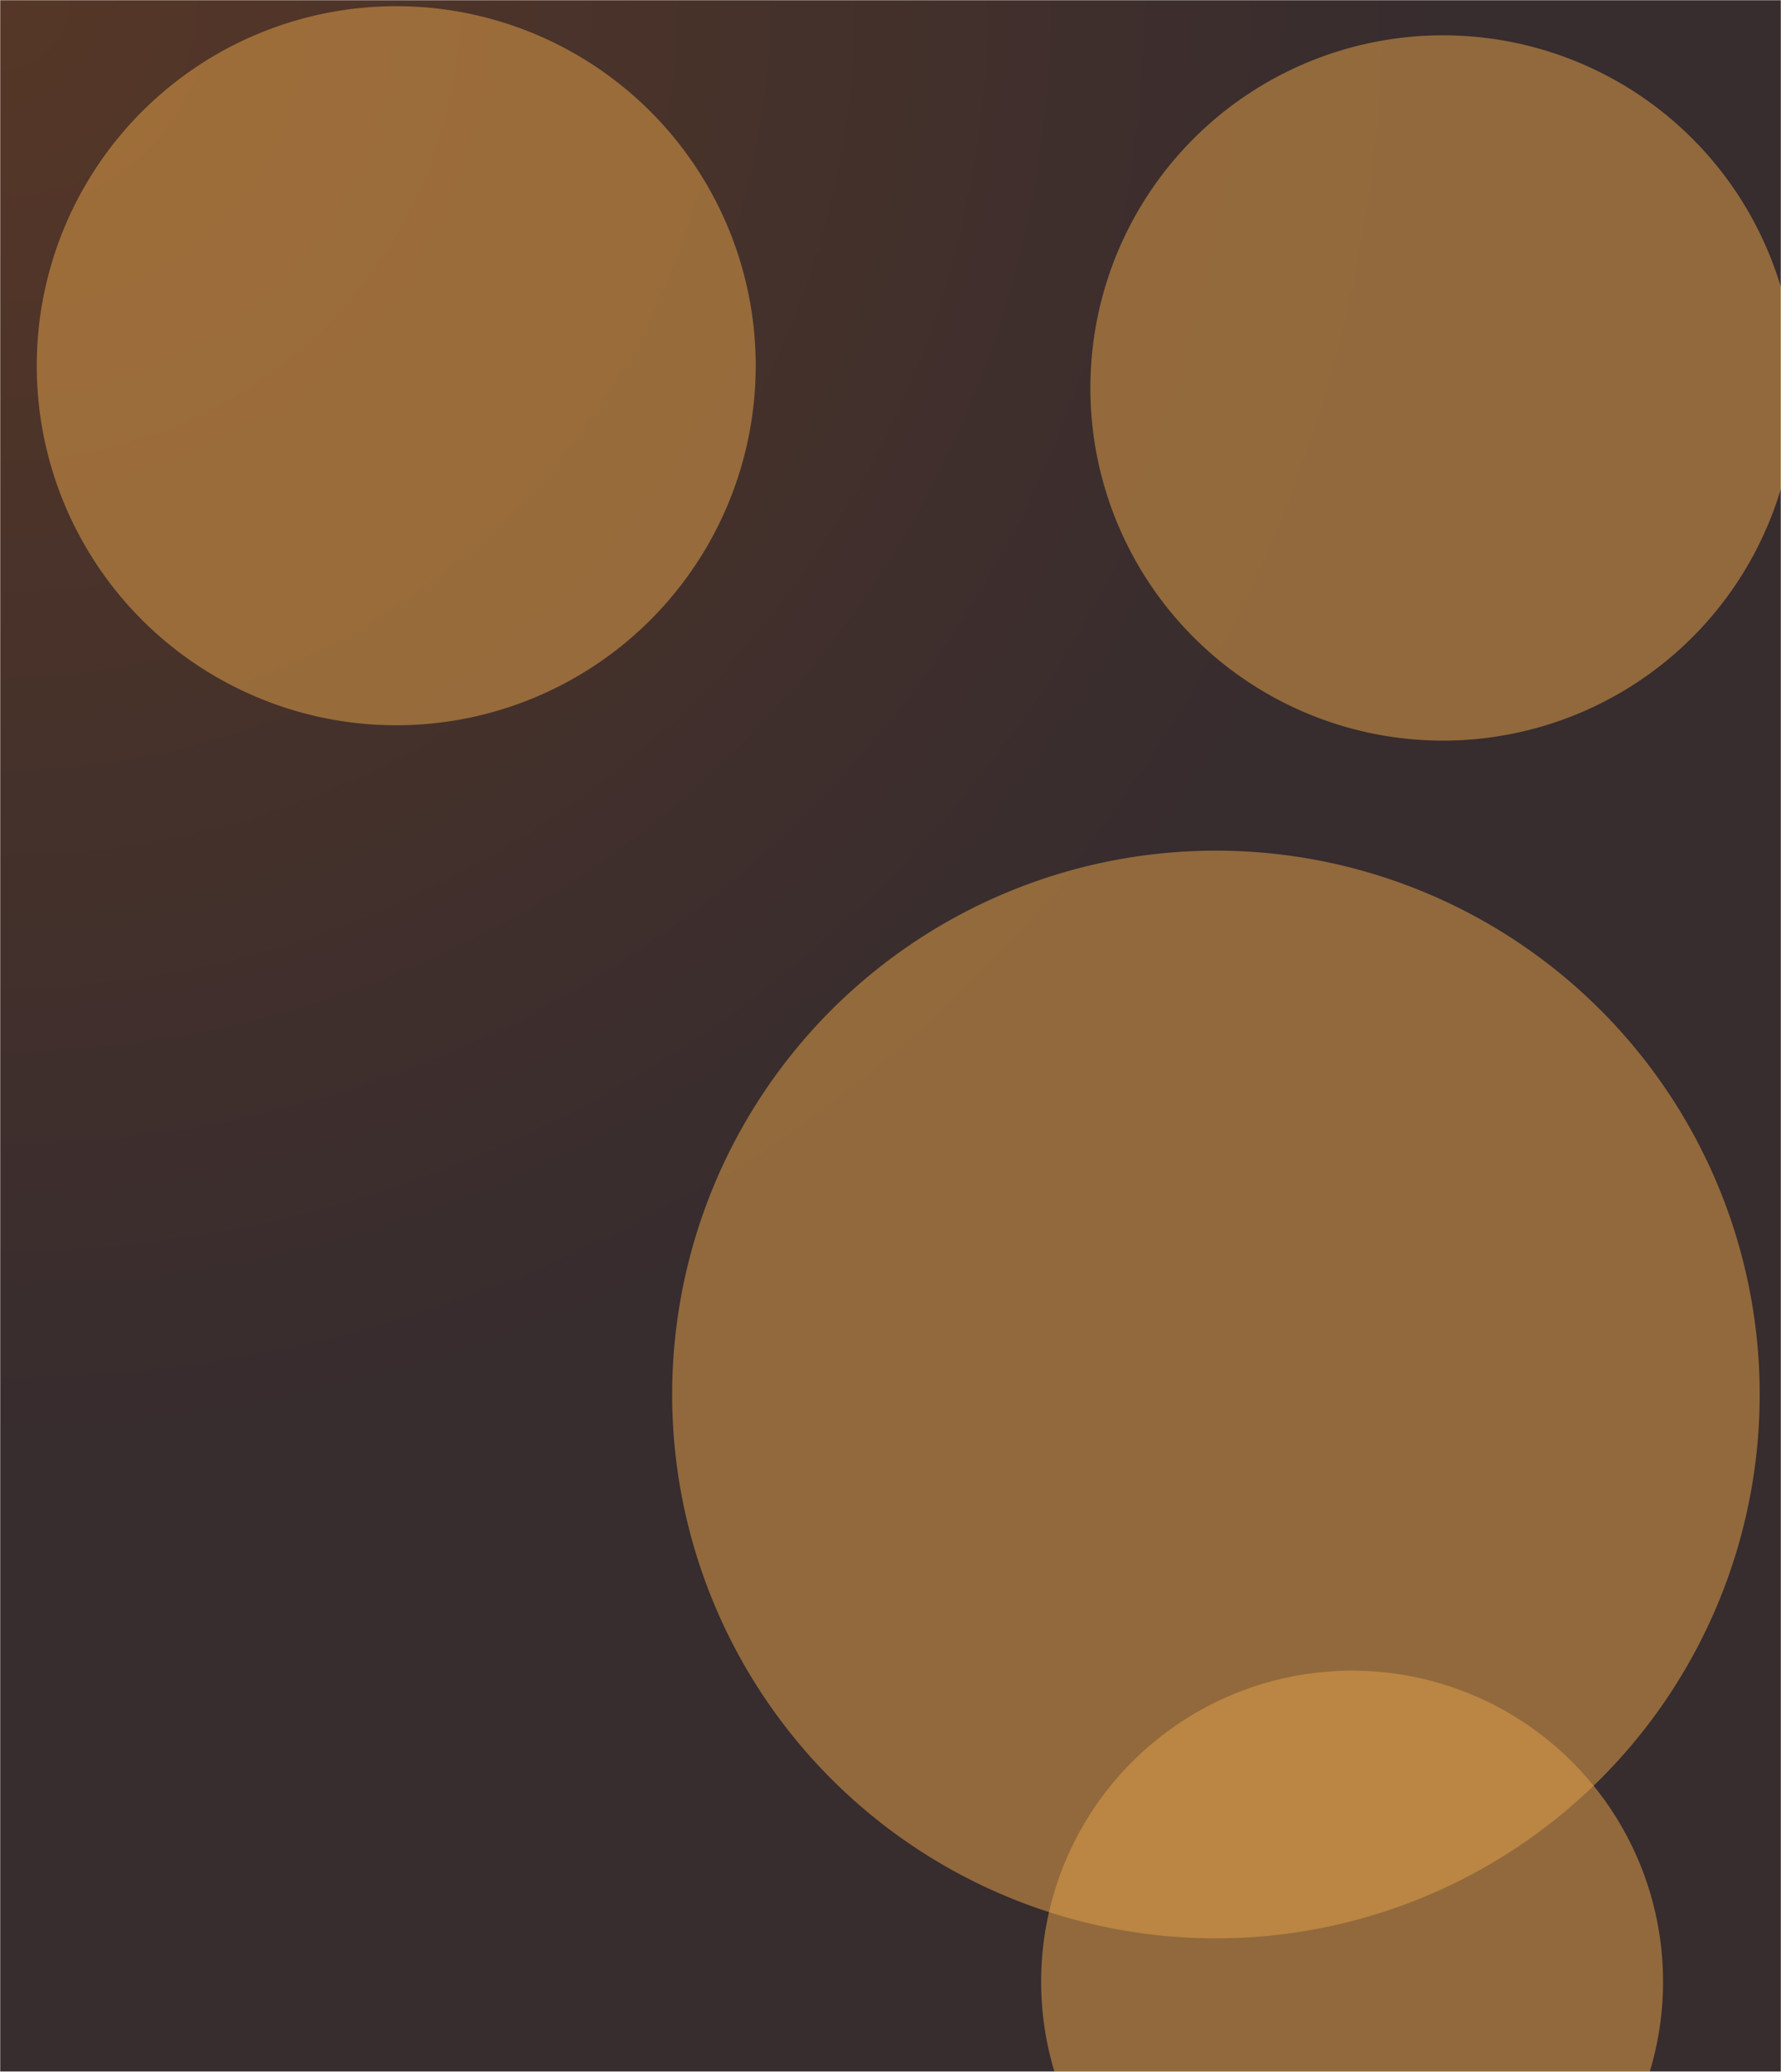 <svg xmlns="http://www.w3.org/2000/svg" version="1.1" xmlns:xlink="http://www.w3.org/1999/xlink" xmlns:svgjs="http://svgjs.dev/svgjs" width="1024" height="1191" preserveAspectRatio="none" viewBox="0 0 1024 1191"><g mask="url(&quot;#SvgjsMask5794&quot;)" fill="none"><rect width="1024" height="1191" x="0" y="0" fill="url(&quot;#SvgjsRadialGradient5795&quot;)"></rect><path d="M21.14 210.25 a206.68 206.68 0 1 0 413.36 0 a206.68 206.68 0 1 0 -413.36 0z" fill="rgba(222, 158, 72, 0.54)" class="triangle-float2"></path><path d="M626.93 223.03 a202.73 202.73 0 1 0 405.46 0 a202.73 202.73 0 1 0 -405.46 0z" fill="rgba(222, 158, 72, 0.54)" class="triangle-float1"></path><path d="M386.47 801.65 a312.64 312.64 0 1 0 625.28 0 a312.64 312.64 0 1 0 -625.28 0z" fill="rgba(222, 158, 72, 0.54)" class="triangle-float3"></path><path d="M598.61 1139.18 a178.79 178.79 0 1 0 357.58 0 a178.79 178.79 0 1 0 -357.58 0z" fill="rgba(222, 158, 72, 0.54)" class="triangle-float3"></path></g><defs><mask id="SvgjsMask5794"><rect width="1024" height="1191" fill="#ffffff"></rect></mask><radialGradient cx="0%" cy="0%" r="1570.69" gradientUnits="userSpaceOnUse" id="SvgjsRadialGradient5795"><stop stop-color="rgba(86, 55, 39, 1)" offset="0"></stop><stop stop-color="rgba(55, 44, 46, 1)" offset="0.53"></stop></radialGradient><style>
                @keyframes float1 {
                    0%{transform: translate(0, 0)}
                    50%{transform: translate(-10px, 0)}
                    100%{transform: translate(0, 0)}
                }

                .triangle-float1 {
                    animation: float1 5s infinite;
                }

                @keyframes float2 {
                    0%{transform: translate(0, 0)}
                    50%{transform: translate(-5px, -5px)}
                    100%{transform: translate(0, 0)}
                }

                .triangle-float2 {
                    animation: float2 4s infinite;
                }

                @keyframes float3 {
                    0%{transform: translate(0, 0)}
                    50%{transform: translate(0, -10px)}
                    100%{transform: translate(0, 0)}
                }

                .triangle-float3 {
                    animation: float3 6s infinite;
                }
            </style></defs></svg>